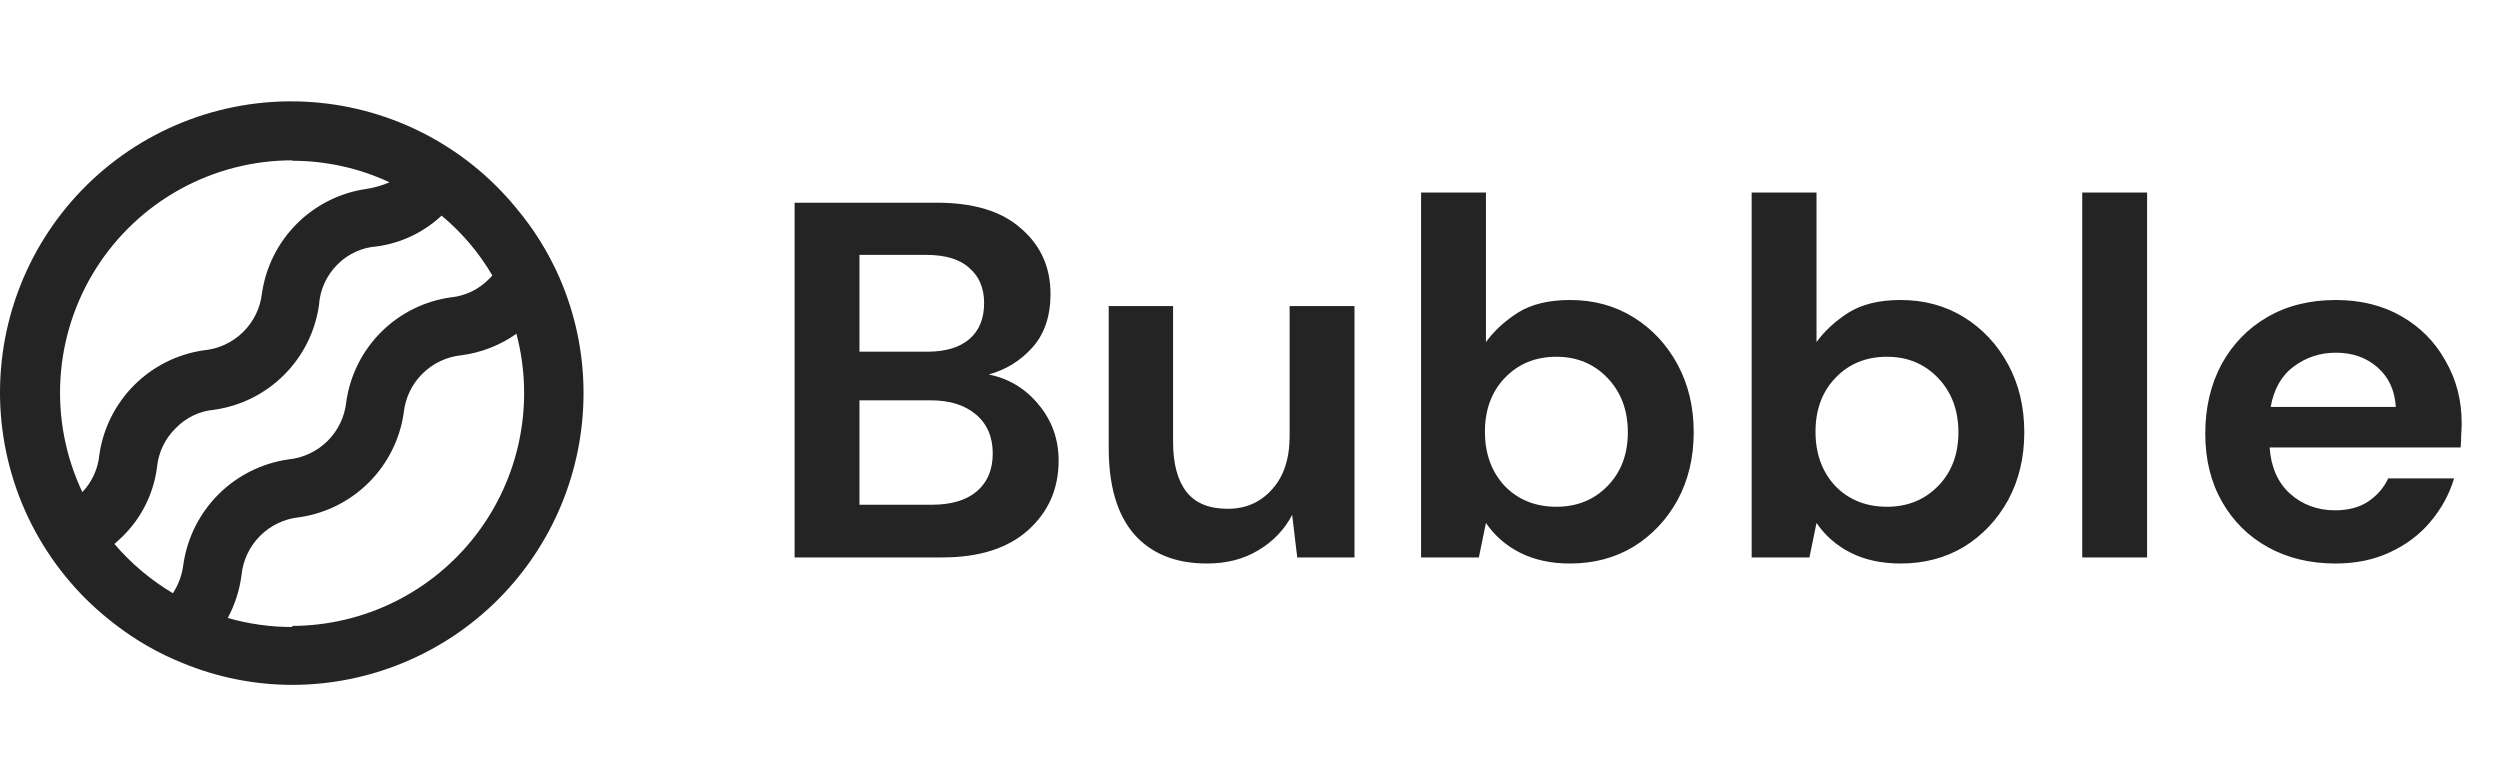 <svg width="148" height="46" viewBox="0 0 148 46" fill="none" xmlns="http://www.w3.org/2000/svg">
<path d="M47.04 33V12H55.47C57.65 12 59.31 12.51 60.45 13.53C61.61 14.53 62.19 15.82 62.19 17.4C62.19 18.72 61.83 19.78 61.11 20.58C60.41 21.36 59.55 21.89 58.53 22.17C59.73 22.41 60.72 23.01 61.5 23.97C62.28 24.91 62.67 26.01 62.67 27.27C62.67 28.93 62.07 30.3 60.87 31.38C59.67 32.46 57.97 33 55.77 33H47.04ZM50.88 20.82H54.9C55.98 20.82 56.81 20.57 57.39 20.07C57.97 19.57 58.26 18.86 58.26 17.94C58.26 17.06 57.97 16.37 57.39 15.87C56.83 15.35 55.98 15.09 54.84 15.09H50.88V20.82ZM50.88 29.88H55.17C56.31 29.88 57.19 29.62 57.81 29.1C58.45 28.56 58.77 27.81 58.77 26.85C58.77 25.87 58.44 25.1 57.78 24.54C57.12 23.98 56.23 23.7 55.11 23.7H50.88V29.88ZM71.456 33.36C69.596 33.36 68.156 32.78 67.136 31.62C66.136 30.46 65.636 28.76 65.636 26.52V18.12H69.446V26.16C69.446 27.44 69.706 28.42 70.226 29.1C70.746 29.78 71.566 30.12 72.686 30.12C73.746 30.12 74.616 29.74 75.296 28.98C75.996 28.22 76.346 27.16 76.346 25.8V18.12H80.186V33H76.796L76.496 30.48C76.036 31.36 75.366 32.06 74.486 32.58C73.626 33.1 72.616 33.36 71.456 33.36ZM92.948 33.36C91.828 33.36 90.848 33.15 90.008 32.73C89.168 32.31 88.488 31.72 87.968 30.96L87.548 33H84.128V11.4H87.968V20.25C88.448 19.59 89.078 19.01 89.858 18.51C90.658 18.01 91.688 17.76 92.948 17.76C94.348 17.76 95.598 18.1 96.698 18.78C97.798 19.46 98.668 20.39 99.308 21.57C99.948 22.75 100.268 24.09 100.268 25.59C100.268 27.09 99.948 28.43 99.308 29.61C98.668 30.77 97.798 31.69 96.698 32.37C95.598 33.03 94.348 33.36 92.948 33.36ZM92.138 30C93.358 30 94.368 29.59 95.168 28.77C95.968 27.95 96.368 26.89 96.368 25.59C96.368 24.29 95.968 23.22 95.168 22.38C94.368 21.54 93.358 21.12 92.138 21.12C90.898 21.12 89.878 21.54 89.078 22.38C88.298 23.2 87.908 24.26 87.908 25.56C87.908 26.86 88.298 27.93 89.078 28.77C89.878 29.59 90.898 30 92.138 30ZM112.518 33.36C111.398 33.36 110.418 33.15 109.578 32.73C108.738 32.31 108.058 31.72 107.538 30.96L107.118 33H103.698V11.4H107.538V20.25C108.018 19.59 108.648 19.01 109.428 18.51C110.228 18.01 111.258 17.76 112.518 17.76C113.918 17.76 115.168 18.1 116.268 18.78C117.368 19.46 118.238 20.39 118.878 21.57C119.518 22.75 119.838 24.09 119.838 25.59C119.838 27.09 119.518 28.43 118.878 29.61C118.238 30.77 117.368 31.69 116.268 32.37C115.168 33.03 113.918 33.36 112.518 33.36ZM111.708 30C112.928 30 113.938 29.59 114.738 28.77C115.538 27.95 115.938 26.89 115.938 25.59C115.938 24.29 115.538 23.22 114.738 22.38C113.938 21.54 112.928 21.12 111.708 21.12C110.468 21.12 109.448 21.54 108.648 22.38C107.868 23.2 107.478 24.26 107.478 25.56C107.478 26.86 107.868 27.93 108.648 28.77C109.448 29.59 110.468 30 111.708 30ZM123.268 33V11.4H127.108V33H123.268ZM138.262 33.36C136.762 33.36 135.432 33.04 134.272 32.4C133.112 31.76 132.202 30.86 131.542 29.7C130.882 28.54 130.552 27.2 130.552 25.68C130.552 24.14 130.872 22.77 131.512 21.57C132.172 20.37 133.072 19.44 134.212 18.78C135.372 18.1 136.732 17.76 138.292 17.76C139.752 17.76 141.042 18.08 142.162 18.72C143.282 19.36 144.152 20.24 144.772 21.36C145.412 22.46 145.732 23.69 145.732 25.05C145.732 25.27 145.722 25.5 145.702 25.74C145.702 25.98 145.692 26.23 145.672 26.49H134.362C134.442 27.65 134.842 28.56 135.562 29.22C136.302 29.88 137.192 30.21 138.232 30.21C139.012 30.21 139.662 30.04 140.182 29.7C140.722 29.34 141.122 28.88 141.382 28.32H145.282C145.002 29.26 144.532 30.12 143.872 30.9C143.232 31.66 142.432 32.26 141.472 32.7C140.532 33.14 139.462 33.36 138.262 33.36ZM138.292 20.88C137.352 20.88 136.522 21.15 135.802 21.69C135.082 22.21 134.622 23.01 134.422 24.09H141.832C141.772 23.11 141.412 22.33 140.752 21.75C140.092 21.17 139.272 20.88 138.292 20.88Z" fill="#242424"/>
<path d="M33.119 16.433C32.471 14.951 31.613 13.57 30.573 12.332C29.034 10.447 27.113 8.91 24.937 7.821C22.762 6.732 20.38 6.117 17.95 6.015C15.519 5.913 13.094 6.328 10.835 7.231C8.576 8.134 6.534 9.505 4.843 11.255C3.152 13.004 1.85 15.092 1.024 17.381C0.198 19.67 -0.134 22.108 0.049 24.534C0.233 26.96 0.928 29.321 2.089 31.459C3.25 33.597 4.851 35.466 6.786 36.941C8.027 37.906 9.399 38.691 10.861 39.272C12.909 40.112 15.102 40.544 17.317 40.545C21.887 40.535 26.267 38.713 29.497 35.478C32.727 32.242 34.542 27.858 34.545 23.286C34.549 20.928 34.063 18.595 33.119 16.433ZM17.304 9.517C19.292 9.517 21.257 9.952 23.059 10.791C22.62 10.981 22.158 11.114 21.684 11.186C20.126 11.411 18.683 12.135 17.57 13.248C16.457 14.361 15.734 15.805 15.508 17.363C15.409 18.237 15.012 19.05 14.383 19.665C13.755 20.28 12.933 20.659 12.057 20.739C10.5 20.964 9.057 21.688 7.943 22.801C6.83 23.915 6.107 25.358 5.882 26.916C5.805 27.747 5.451 28.528 4.876 29.133C3.883 27.035 3.437 24.721 3.58 22.404C3.722 20.088 4.448 17.846 5.689 15.885C6.931 13.925 8.648 12.311 10.681 11.193C12.714 10.075 14.997 9.49 17.317 9.492L17.304 9.517ZM6.773 32.202C6.926 32.062 7.079 31.935 7.231 31.782C8.364 30.683 9.091 29.233 9.294 27.668C9.377 26.788 9.769 25.966 10.402 25.35C11.011 24.716 11.831 24.326 12.707 24.254C14.265 24.029 15.708 23.305 16.821 22.192C17.934 21.078 18.657 19.635 18.883 18.077C18.938 17.156 19.333 16.289 19.991 15.644C20.615 15.022 21.442 14.646 22.321 14.586C23.752 14.39 25.087 13.753 26.141 12.765C27.341 13.761 28.358 14.96 29.146 16.306C29.098 16.372 29.042 16.431 28.981 16.484C28.373 17.124 27.554 17.522 26.676 17.605C25.116 17.827 23.671 18.549 22.557 19.663C21.444 20.777 20.722 22.223 20.5 23.783C20.41 24.66 20.02 25.479 19.396 26.101C18.772 26.723 17.952 27.11 17.075 27.197C15.512 27.421 14.064 28.142 12.944 29.255C11.825 30.368 11.094 31.813 10.861 33.374C10.792 33.997 10.578 34.594 10.237 35.119C8.93 34.343 7.76 33.358 6.773 32.202ZM17.304 37.119C16.012 37.12 14.726 36.94 13.484 36.584C13.909 35.792 14.185 34.928 14.299 34.037C14.388 33.162 14.776 32.344 15.398 31.723C16.02 31.101 16.837 30.712 17.711 30.623C19.271 30.4 20.718 29.678 21.833 28.564C22.949 27.45 23.674 26.006 23.9 24.445C23.989 23.57 24.377 22.753 24.999 22.131C25.621 21.509 26.438 21.121 27.313 21.032C28.487 20.879 29.606 20.442 30.573 19.758C31.109 21.793 31.173 23.924 30.758 25.988C30.344 28.052 29.462 29.993 28.181 31.663C26.9 33.333 25.254 34.688 23.368 35.622C21.483 36.557 19.408 37.047 17.304 37.055V37.119Z" fill="#242424"/>
</svg>
